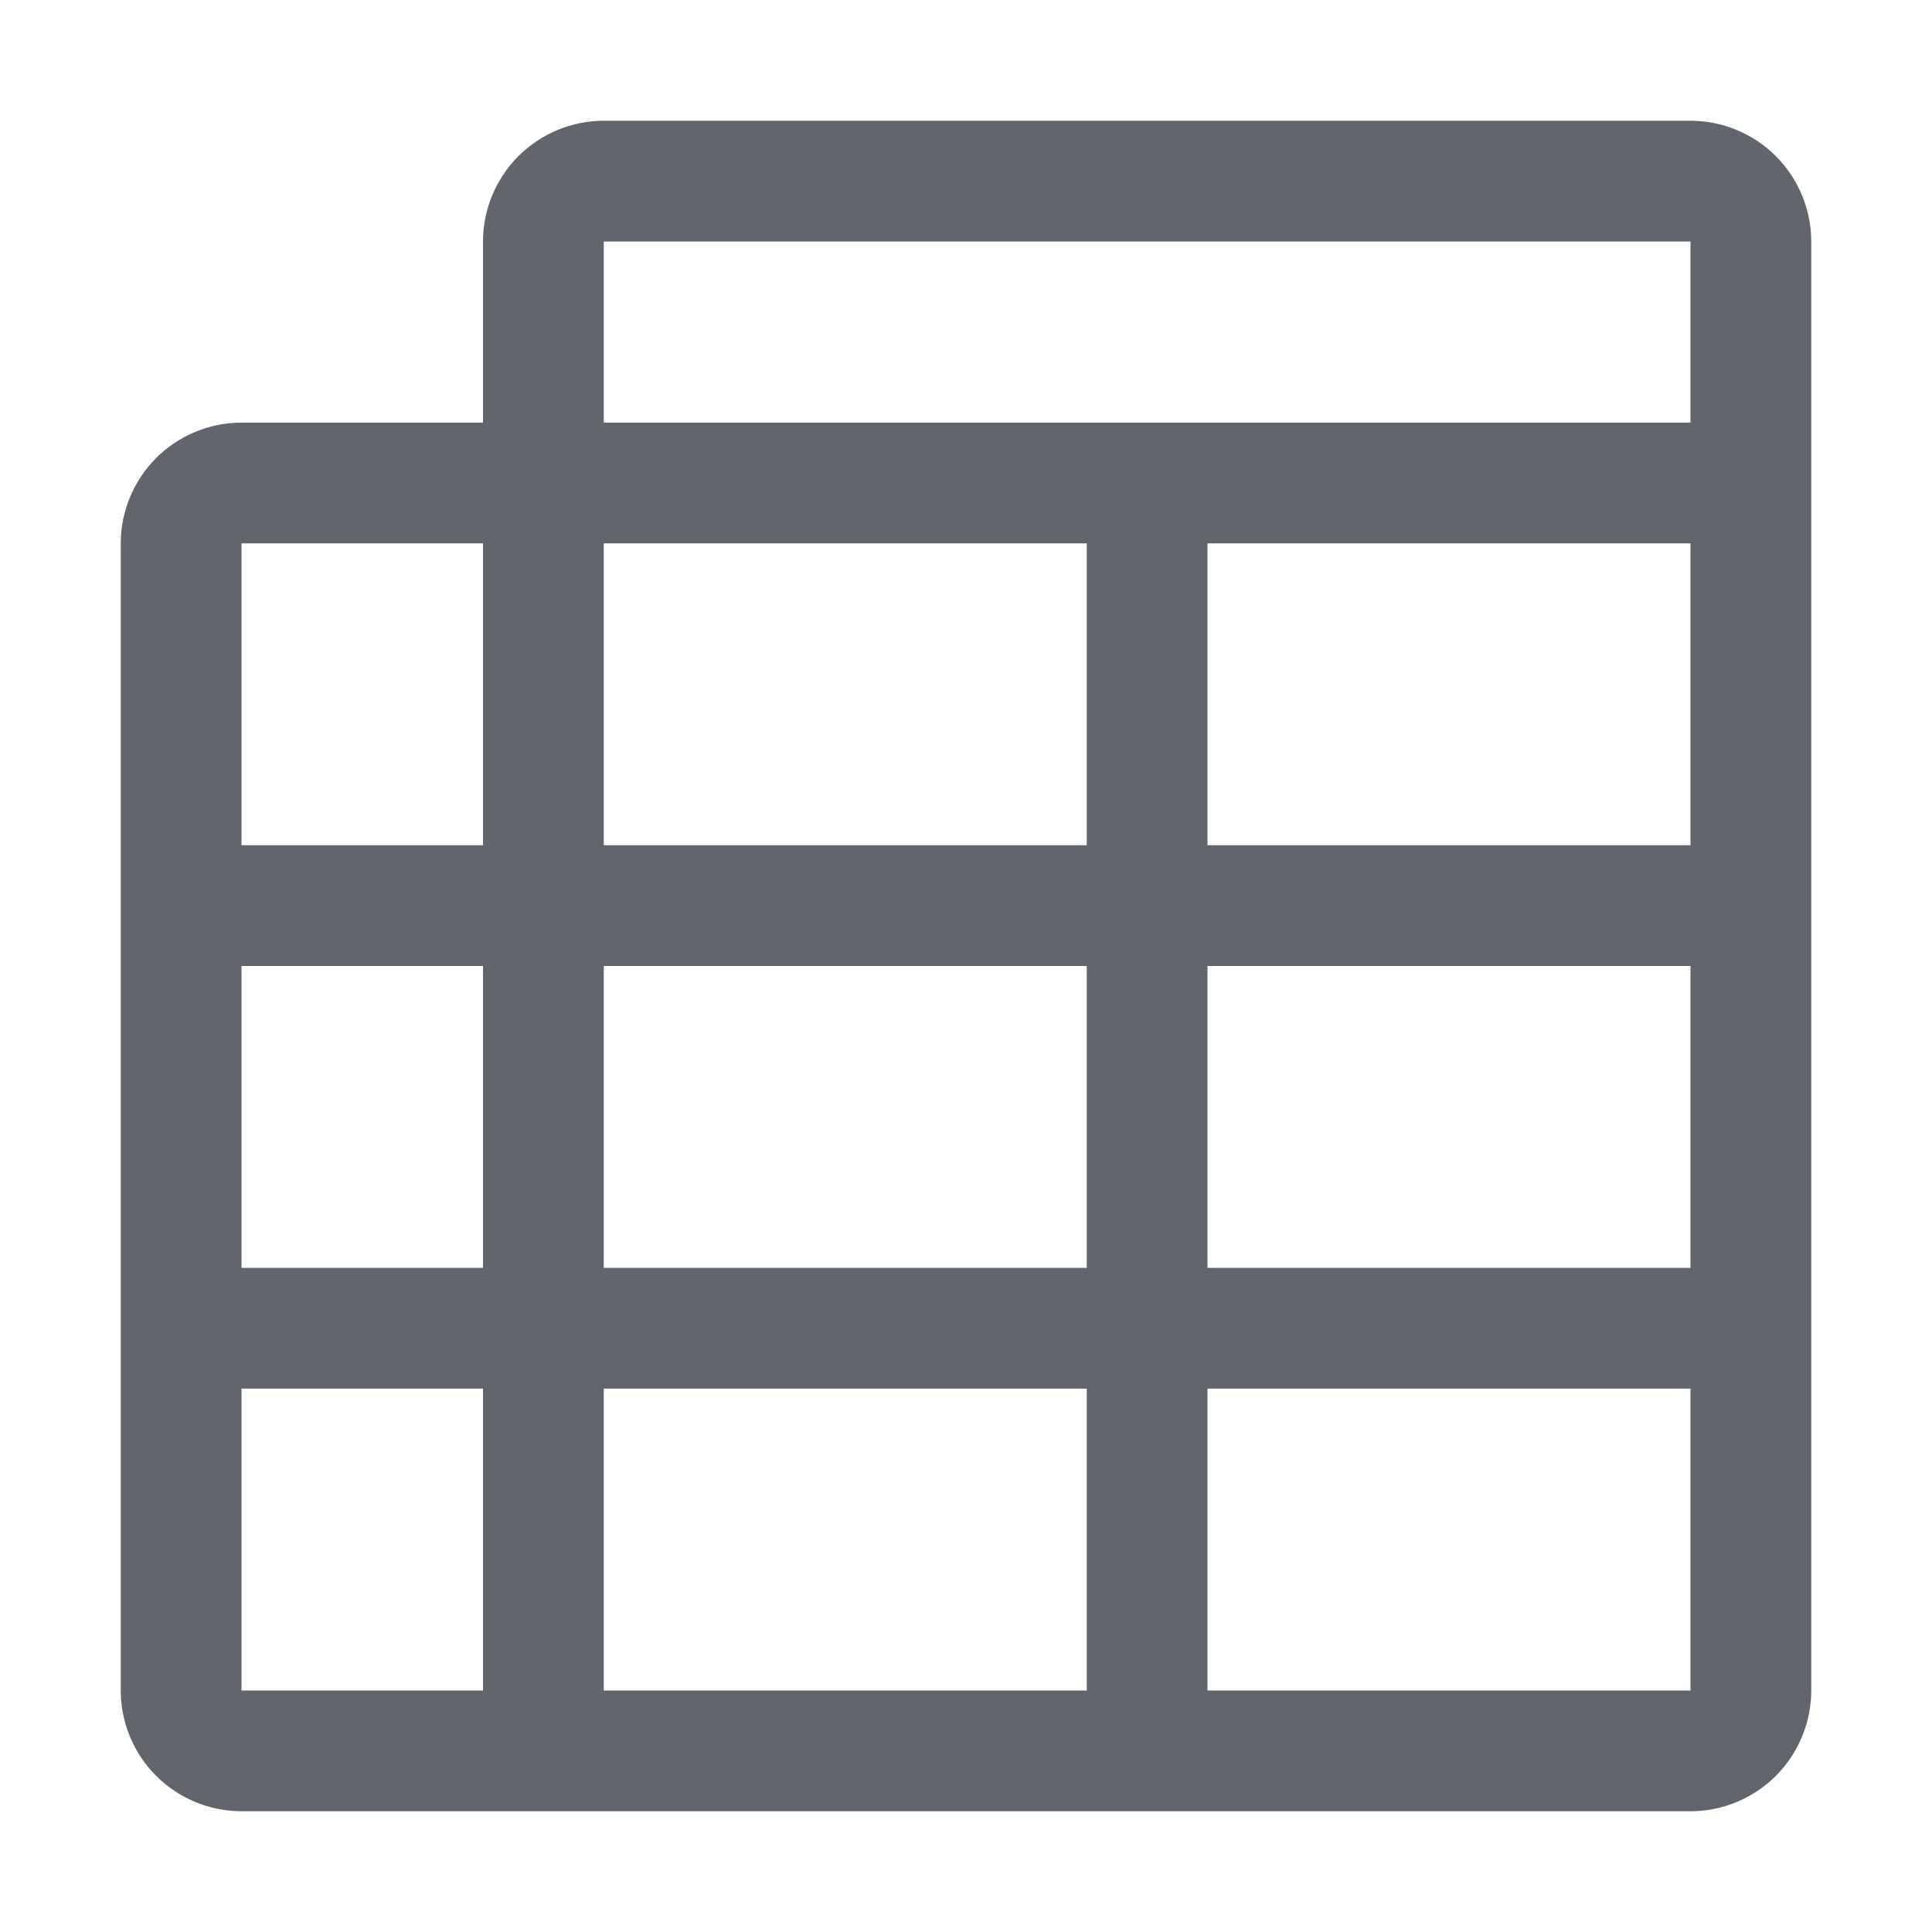 <svg width="16" height="16" viewBox="0 0 16 16" fill="none" xmlns="http://www.w3.org/2000/svg">
<path d="M14 1H5C4.735 1 4.481 1.106 4.293 1.293C4.106 1.481 4 1.735 4 2V3.5H2C1.735 3.5 1.481 3.606 1.293 3.793C1.106 3.981 1 4.235 1 4.5V14C1 14.265 1.106 14.519 1.293 14.707C1.481 14.894 1.735 15 2 15H14C14.265 15 14.519 14.894 14.707 14.707C14.894 14.519 15 14.265 15 14V2C15 1.735 14.894 1.481 14.707 1.293C14.519 1.106 14.265 1 14 1ZM5 2H14V3.5H5V2ZM14 7H10V4.5H14V7ZM5 10.5V8H9V10.5H5ZM9 11.5V14H5V11.5H9ZM4 10.5H2V8H4V10.5ZM9 4.5V7H5V4.5H9ZM10 8H14V10.5H10V8ZM4 4.5V7H2V4.5H4ZM2 11.5H4V14H2V11.5ZM10 14V11.5H14V14H10Z" fill="#61656C"/>
</svg>
